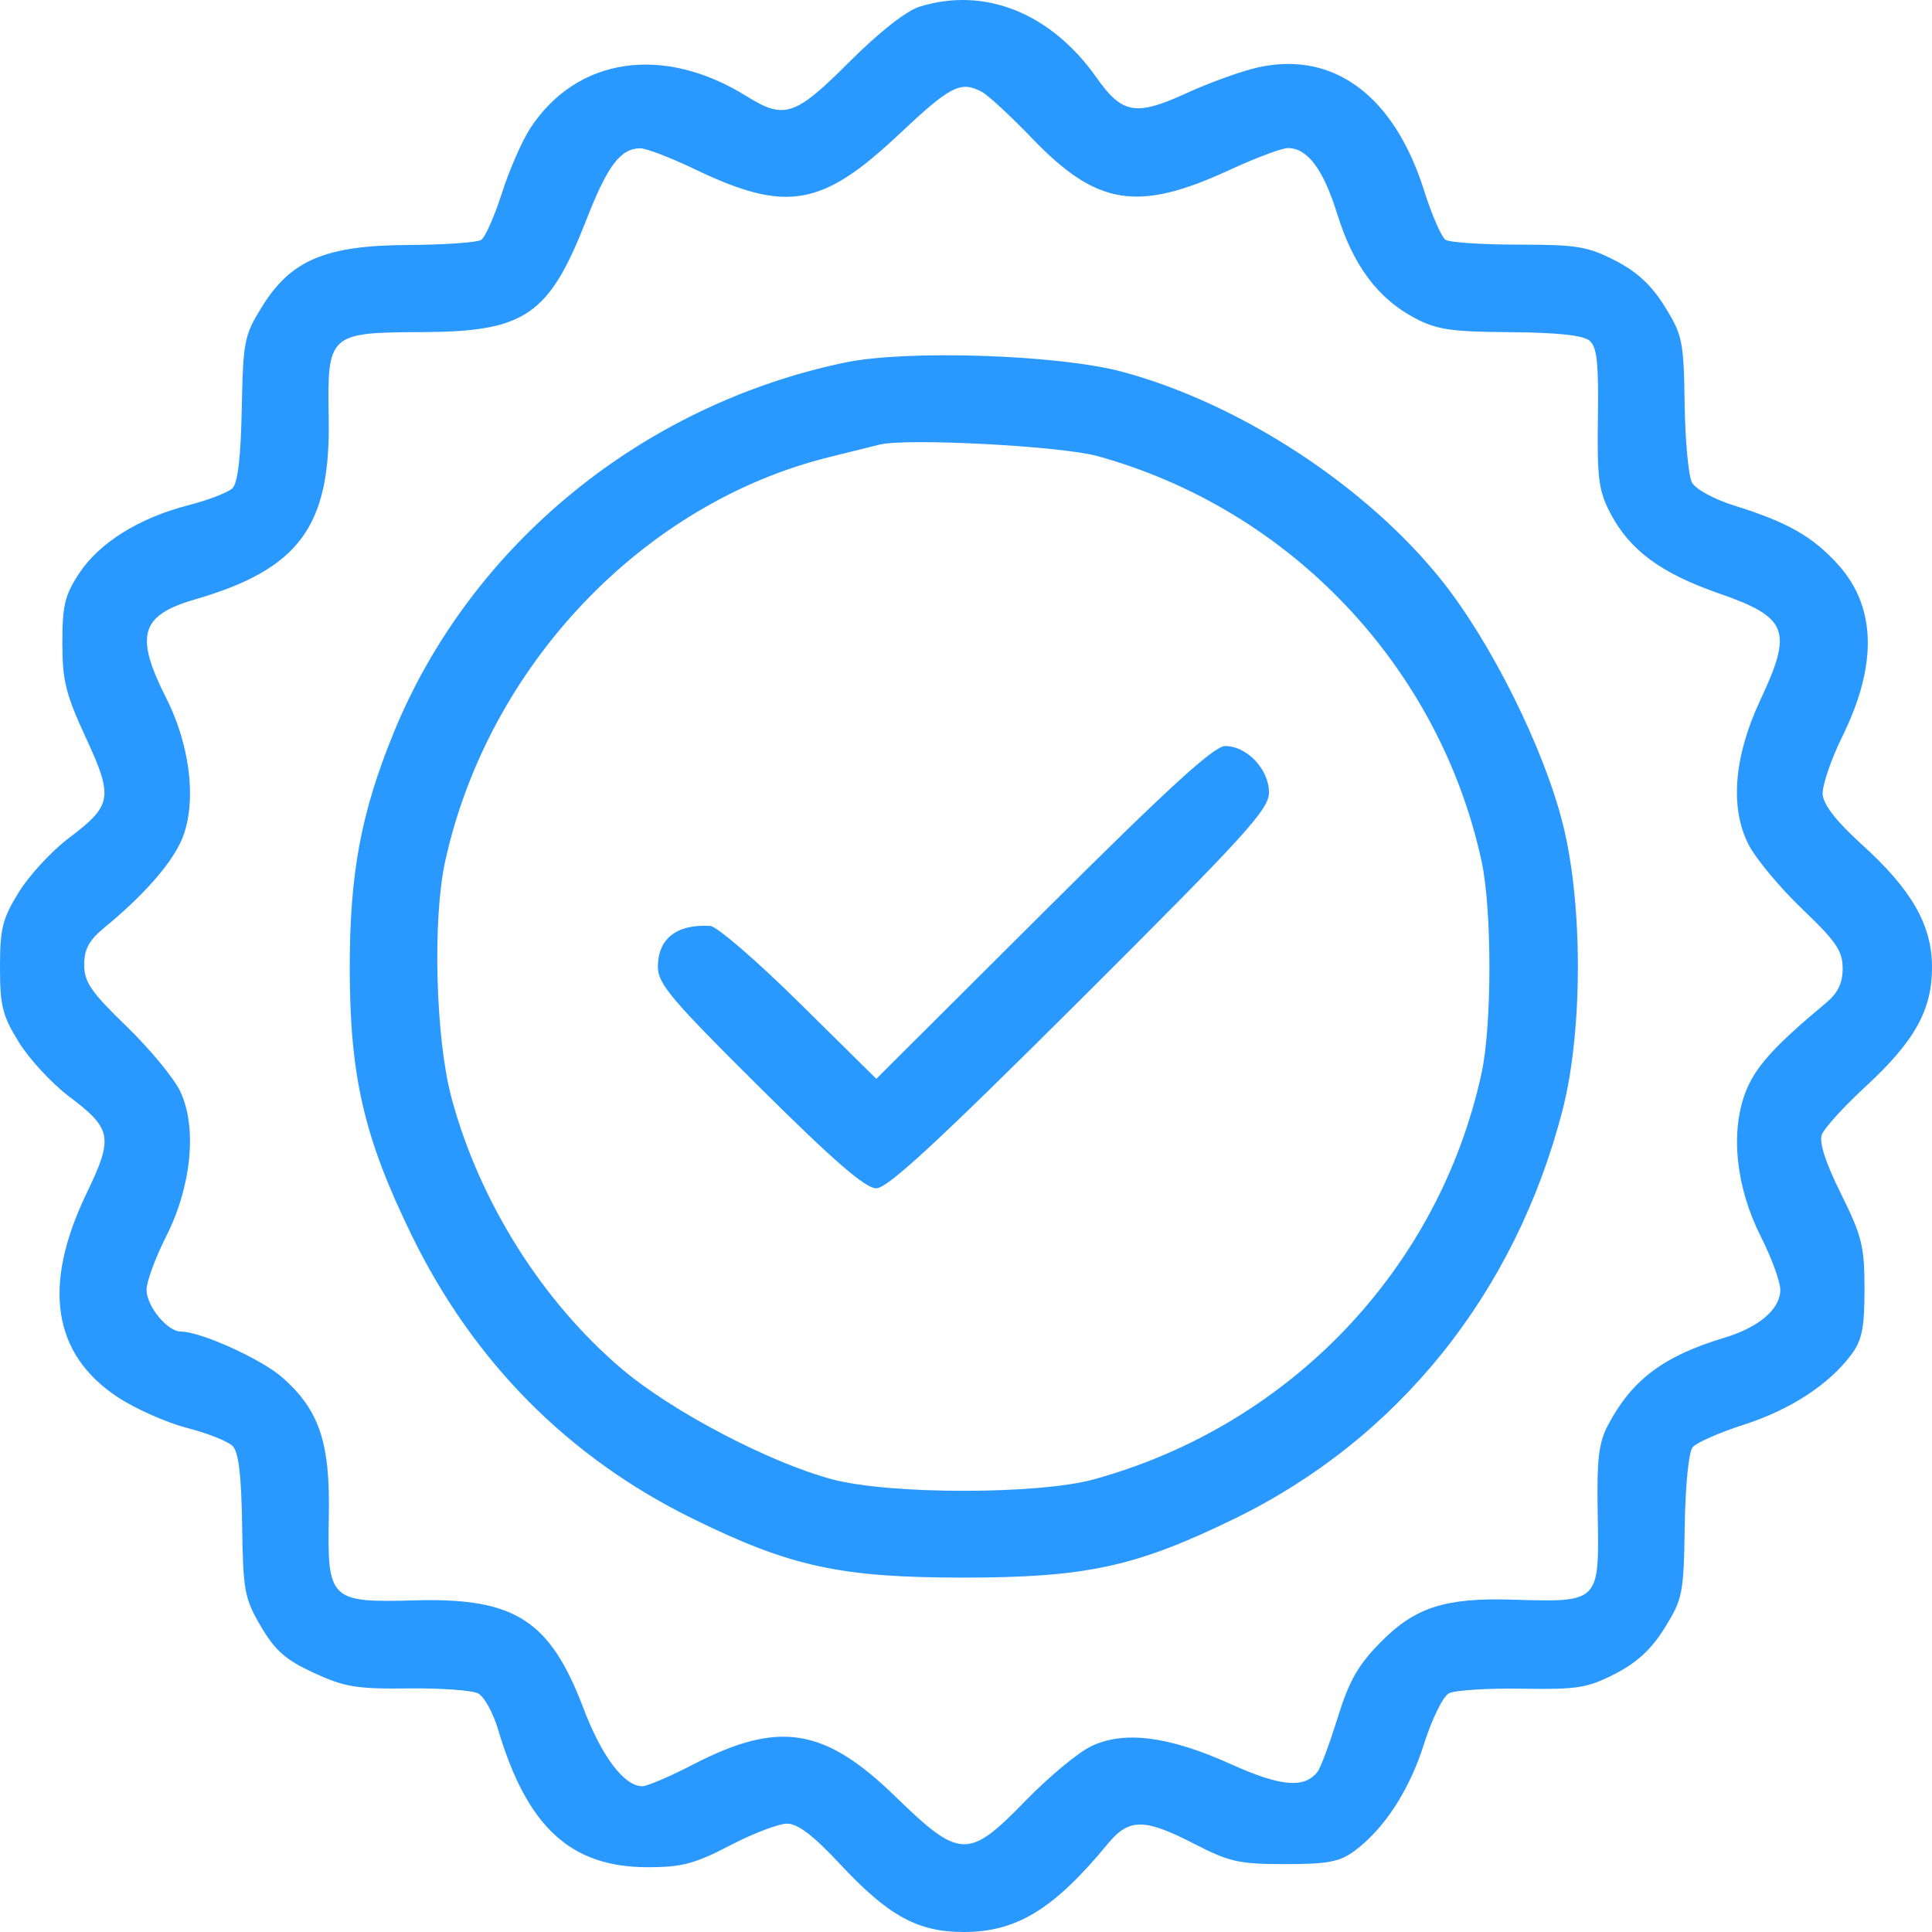 <svg width="66" height="66" viewBox="0 0 66 66" fill="none" xmlns="http://www.w3.org/2000/svg">
<path fill-rule="evenodd" clip-rule="evenodd" d="M31.421 0.226C30.959 0.369 30.041 1.09 29.011 2.119C27.157 3.971 26.797 4.091 25.505 3.287C22.655 1.514 19.701 1.953 18.113 4.384C17.833 4.813 17.397 5.81 17.145 6.6C16.892 7.389 16.575 8.107 16.438 8.195C16.301 8.284 15.183 8.362 13.953 8.369C11.116 8.384 9.939 8.881 8.947 10.482C8.344 11.454 8.305 11.653 8.259 13.966C8.227 15.614 8.122 16.504 7.94 16.68C7.791 16.824 7.118 17.084 6.444 17.257C4.76 17.69 3.402 18.534 2.711 19.577C2.216 20.325 2.13 20.677 2.13 21.959C2.13 23.25 2.244 23.711 2.931 25.197C3.88 27.251 3.835 27.51 2.342 28.637C1.764 29.073 1.001 29.9 0.646 30.474C0.084 31.381 0 31.715 0 33.04C0 34.364 0.084 34.699 0.646 35.606C1.001 36.18 1.764 37.006 2.342 37.443C3.83 38.566 3.882 38.846 2.957 40.767C1.437 43.923 1.794 46.259 4.021 47.729C4.621 48.125 5.685 48.597 6.383 48.778C7.082 48.958 7.785 49.236 7.945 49.396C8.151 49.602 8.246 50.387 8.271 52.109C8.305 54.356 8.352 54.606 8.915 55.564C9.402 56.391 9.762 56.706 10.726 57.15C11.773 57.632 12.191 57.701 13.949 57.679C15.06 57.666 16.135 57.743 16.338 57.852C16.542 57.961 16.846 58.512 17.013 59.076C18.007 62.418 19.494 63.787 22.13 63.787C23.291 63.787 23.734 63.67 24.938 63.043C25.725 62.633 26.603 62.298 26.889 62.298C27.256 62.298 27.796 62.712 28.718 63.702C30.346 65.448 31.351 65.998 32.912 66C34.728 66.002 35.997 65.227 37.846 62.985C38.568 62.109 39.092 62.11 40.798 62.989C41.995 63.606 42.333 63.681 43.902 63.681C45.355 63.681 45.767 63.603 46.264 63.236C47.291 62.475 48.147 61.16 48.649 59.569C48.915 58.729 49.295 57.954 49.495 57.847C49.694 57.741 50.816 57.669 51.987 57.688C53.892 57.719 54.23 57.666 55.176 57.179C55.928 56.793 56.42 56.336 56.875 55.601C57.482 54.622 57.518 54.434 57.553 52.144C57.574 50.743 57.688 49.602 57.824 49.438C57.954 49.283 58.742 48.936 59.577 48.668C61.162 48.159 62.491 47.291 63.248 46.27C63.61 45.783 63.694 45.36 63.694 44.036C63.694 42.575 63.609 42.231 62.891 40.782C62.362 39.715 62.139 39.024 62.236 38.76C62.318 38.54 62.995 37.796 63.742 37.108C65.421 35.559 66.013 34.483 66 33.003C65.987 31.578 65.291 30.375 63.591 28.838C62.748 28.076 62.295 27.497 62.266 27.145C62.241 26.851 62.545 25.953 62.94 25.151C64.144 22.709 64.093 20.727 62.791 19.287C61.924 18.328 61.072 17.843 59.258 17.275C58.551 17.054 57.923 16.712 57.8 16.481C57.68 16.259 57.568 15.05 57.55 13.795C57.519 11.659 57.476 11.448 56.875 10.479C56.42 9.743 55.928 9.286 55.176 8.9C54.239 8.419 53.862 8.357 51.876 8.357C50.643 8.357 49.521 8.283 49.382 8.193C49.243 8.103 48.913 7.343 48.648 6.506C47.624 3.265 45.555 1.731 42.978 2.302C42.421 2.425 41.324 2.82 40.54 3.18C38.8 3.978 38.339 3.898 37.458 2.65C35.902 0.444 33.643 -0.462 31.421 0.226ZM33.544 3.139C33.758 3.254 34.531 3.969 35.26 4.728C37.475 7.032 38.866 7.254 42.003 5.806C42.894 5.395 43.791 5.058 43.996 5.058C44.667 5.058 45.206 5.779 45.685 7.319C46.228 9.068 47.066 10.192 48.324 10.861C49.078 11.262 49.56 11.334 51.589 11.348C53.178 11.358 54.078 11.453 54.295 11.633C54.556 11.85 54.614 12.377 54.587 14.279C54.557 16.348 54.612 16.769 55.016 17.539C55.676 18.795 56.741 19.582 58.701 20.264C61.085 21.093 61.255 21.528 60.133 23.919C59.233 25.84 59.09 27.592 59.732 28.849C59.98 29.334 60.805 30.325 61.565 31.052C62.725 32.159 62.948 32.487 62.948 33.08C62.948 33.588 62.786 33.922 62.375 34.265C60.601 35.742 59.955 36.46 59.629 37.313C59.104 38.685 59.303 40.562 60.151 42.239C60.518 42.966 60.818 43.786 60.818 44.062C60.818 44.72 60.088 45.345 58.901 45.701C56.832 46.323 55.752 47.134 54.934 48.68C54.612 49.288 54.547 49.843 54.58 51.707C54.633 54.763 54.66 54.737 51.648 54.646C49.364 54.578 48.341 54.909 47.168 56.096C46.394 56.881 46.09 57.414 45.696 58.681C45.423 59.558 45.116 60.387 45.012 60.522C44.564 61.105 43.755 61.035 42.051 60.267C39.934 59.312 38.412 59.115 37.283 59.651C36.837 59.862 35.824 60.702 35.031 61.519C33.081 63.525 32.793 63.515 30.59 61.374C28.161 59.013 26.609 58.766 23.688 60.273C22.892 60.685 22.106 61.021 21.943 61.021C21.325 61.021 20.557 60.006 19.933 58.361C18.787 55.343 17.589 54.576 14.174 54.671C11.263 54.752 11.177 54.668 11.233 51.789C11.283 49.279 10.907 48.165 9.639 47.052C8.922 46.424 6.852 45.488 6.178 45.488C5.718 45.488 5.006 44.62 5.006 44.059C5.006 43.785 5.308 42.965 5.676 42.237C6.545 40.522 6.74 38.51 6.157 37.283C5.942 36.829 5.115 35.829 4.321 35.06C3.111 33.889 2.876 33.547 2.876 32.959C2.876 32.426 3.042 32.12 3.564 31.691C4.854 30.629 5.778 29.596 6.164 28.783C6.74 27.57 6.54 25.549 5.676 23.843C4.597 21.711 4.797 21.019 6.65 20.481C10.218 19.445 11.295 17.989 11.229 14.291C11.178 11.397 11.222 11.357 14.444 11.345C17.934 11.331 18.756 10.769 20.021 7.533C20.753 5.659 21.188 5.078 21.871 5.065C22.066 5.061 22.911 5.386 23.747 5.786C26.86 7.276 28.074 7.069 30.702 4.596C32.476 2.926 32.818 2.751 33.544 3.139ZM28.865 12.385C21.895 13.844 16.043 18.653 13.434 25.067C12.332 27.776 11.948 29.839 11.948 33.04C11.948 36.761 12.429 38.847 14.059 42.19C16.164 46.509 19.407 49.784 23.646 51.871C26.991 53.519 28.705 53.893 32.912 53.893C37.105 53.893 38.805 53.523 42.179 51.878C47.774 49.148 51.767 44.173 53.379 37.923C54.074 35.228 54.078 30.888 53.388 28.146C52.738 25.559 50.944 21.951 49.254 19.833C46.678 16.604 42.365 13.784 38.344 12.702C36.169 12.116 30.978 11.943 28.865 12.385ZM37.488 15.58C44.074 17.395 49.167 22.767 50.613 29.422C50.97 31.065 50.97 35.015 50.613 36.657C49.159 43.351 44.065 48.69 37.372 50.536C35.476 51.059 30.403 51.06 28.439 50.538C26.308 49.972 22.986 48.234 21.274 46.791C18.532 44.478 16.372 41.047 15.422 37.497C14.88 35.47 14.772 31.405 15.208 29.422C16.677 22.741 21.967 17.181 28.346 15.611C29.041 15.44 29.802 15.251 30.036 15.191C30.95 14.958 36.234 15.234 37.488 15.58ZM35.64 31.17L29.936 36.854L27.304 34.255C25.857 32.826 24.49 31.645 24.266 31.632C23.121 31.561 22.474 32.065 22.474 33.028C22.474 33.607 22.931 34.148 25.95 37.144C28.499 39.674 29.562 40.594 29.936 40.594C30.321 40.594 32.035 39.009 36.898 34.162C42.584 28.493 43.35 27.651 43.35 27.07C43.35 26.283 42.598 25.486 41.854 25.486C41.472 25.486 39.921 26.904 35.64 31.17Z" fill="#2998FF"/>
</svg>
